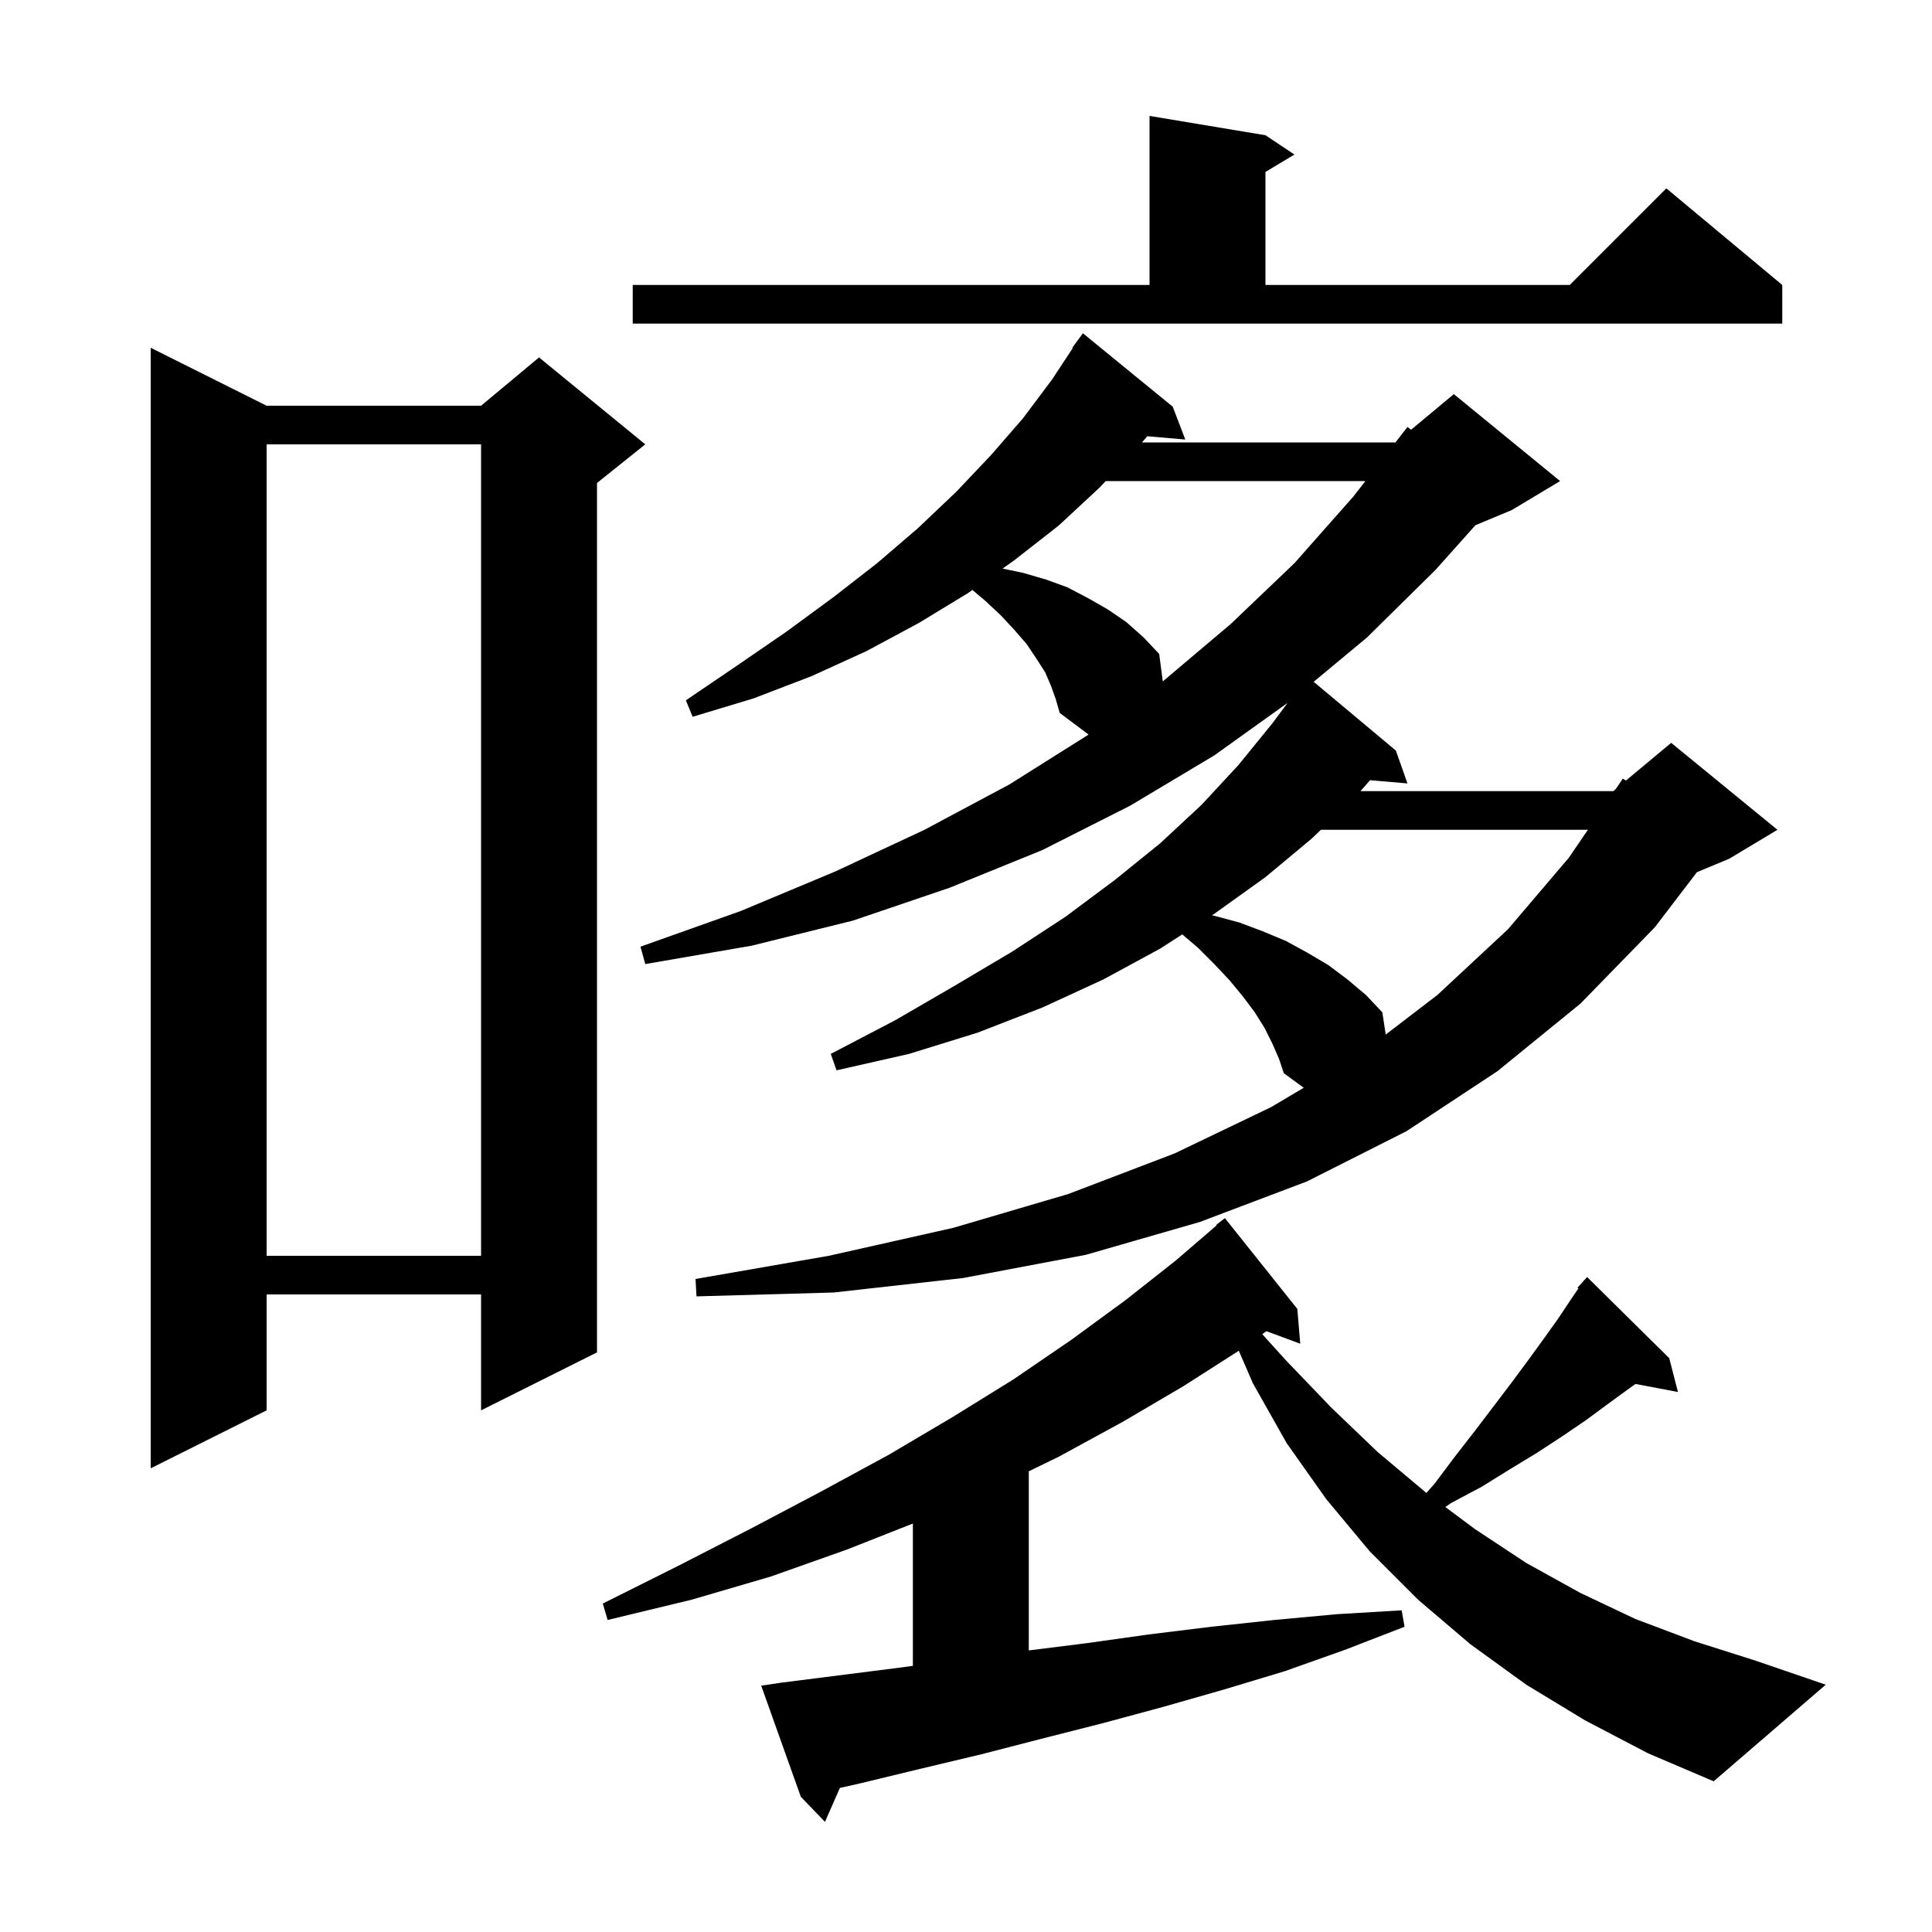 <svg xmlns="http://www.w3.org/2000/svg" xmlns:xlink="http://www.w3.org/1999/xlink" version="1.1" baseProfile="full" viewBox="0 0 200 200" width="200" height="200">
<g fill="black">
<path d="M 164.1 178.1 L 158.0 174.4 L 152.2 170.2 L 146.8 165.6 L 141.8 160.6 L 137.3 155.2 L 133.2 149.4 L 129.7 143.2 L 128.241 139.829 L 122.5 143.5 L 116.2 147.2 L 109.6 150.8 L 106.5 152.306 L 106.5 170.85 L 112.5 170.1 L 118.9 169.2 L 125.4 168.4 L 131.9 167.7 L 138.4 167.1 L 145.1 166.7 L 145.4 168.4 L 139.2 170.8 L 133.0 173.0 L 126.7 174.9 L 120.4 176.7 L 114.1 178.4 L 107.8 180.0 L 101.6 181.6 L 95.3 183.1 L 89.1 184.6 L 86.944 185.087 L 85.4 188.6 L 82.9 186.0 L 78.8 174.5 L 80.8 174.2 L 93.4 172.6 L 94.5 172.443 L 94.5 157.716 L 87.7 160.4 L 79.8 163.2 L 71.6 165.6 L 62.9 167.7 L 62.4 166.0 L 70.2 162.1 L 77.8 158.2 L 85.0 154.4 L 92.0 150.6 L 98.6 146.7 L 104.9 142.8 L 110.9 138.7 L 116.5 134.6 L 121.7 130.5 L 125.946 126.848 L 125.9 126.8 L 126.8 126.1 L 134.3 135.5 L 134.6 139.1 L 131.098 137.803 L 130.667 138.113 L 133.1 140.8 L 137.8 145.7 L 142.6 150.3 L 147.6 154.5 L 147.66 154.545 L 148.5 153.6 L 150.6 150.8 L 152.7 148.1 L 156.5 143.1 L 158.2 140.8 L 159.8 138.6 L 161.3 136.5 L 162.7 134.4 L 163.4 133.377 L 163.3 133.3 L 163.917 132.621 L 164.0 132.5 L 164.015 132.514 L 164.3 132.2 L 172.8 140.6 L 173.7 144.1 L 169.307 143.267 L 168.7 143.7 L 166.5 145.3 L 164.2 147.0 L 161.7 148.7 L 159.1 150.4 L 156.3 152.1 L 153.4 153.9 L 150.2 155.6 L 149.621 156.006 L 152.7 158.3 L 158.0 161.8 L 163.6 164.9 L 169.3 167.6 L 175.4 169.9 L 181.7 171.9 L 189.0 174.4 L 177.4 184.4 L 170.6 181.5 Z M 27.6 42.0 L 49.8 42.0 L 55.8 37.0 L 66.8 46.0 L 61.8 50.0 L 61.8 140.0 L 49.8 146.0 L 49.8 134.0 L 27.6 134.0 L 27.6 146.0 L 15.6 152.0 L 15.6 36.0 Z M 131.7 108.0 L 130.9 106.4 L 129.9 104.8 L 128.7 103.2 L 127.3 101.5 L 125.7 99.8 L 124.0 98.1 L 122.388 96.729 L 120.1 98.2 L 114.2 101.4 L 107.9 104.3 L 101.2 106.9 L 94.1 109.1 L 86.6 110.8 L 86.0 109.1 L 92.7 105.6 L 98.9 102.0 L 104.8 98.5 L 110.3 94.9 L 115.4 91.1 L 120.1 87.3 L 124.4 83.3 L 128.2 79.2 L 131.7 74.9 L 133.287 72.767 L 125.7 78.2 L 117.0 83.4 L 107.9 88.0 L 98.3 91.9 L 88.3 95.3 L 77.8 97.9 L 66.8 99.8 L 66.3 98.0 L 76.7 94.3 L 86.5 90.2 L 95.7 85.9 L 104.5 81.2 L 112.6 76.1 L 112.685 76.039 L 109.7 73.8 L 109.3 72.4 L 108.8 71.0 L 108.2 69.6 L 107.3 68.2 L 106.3 66.7 L 105.0 65.2 L 103.6 63.7 L 102.0 62.2 L 100.662 61.073 L 100.2 61.4 L 95.1 64.5 L 89.7 67.4 L 84.0 70.0 L 78.0 72.3 L 71.7 74.2 L 71.0 72.5 L 76.3 68.9 L 81.4 65.4 L 86.3 61.8 L 90.8 58.3 L 95.0 54.7 L 99.0 50.9 L 102.6 47.1 L 105.9 43.3 L 108.9 39.3 L 111.053 36.031 L 111.0 36.0 L 112.1 34.5 L 121.4 42.1 L 122.7 45.5 L 118.766 45.161 L 118.216 45.8 L 144.456 45.8 L 145.7 44.2 L 146.076 44.486 L 150.5 40.8 L 161.5 49.8 L 156.5 52.8 L 152.739 54.367 L 148.6 59.0 L 141.5 66.0 L 135.991 70.579 L 144.5 77.7 L 145.7 81.1 L 141.825 80.766 L 140.836 81.9 L 167.0 81.9 L 167.26 81.683 L 168.0 80.6 L 168.316 80.803 L 173.0 76.9 L 184.0 85.9 L 179.0 88.9 L 175.662 90.291 L 171.3 96.0 L 163.6 103.9 L 155.0 110.9 L 145.6 117.1 L 135.3 122.3 L 124.2 126.5 L 112.4 129.9 L 99.7 132.3 L 86.3 133.8 L 72.1 134.2 L 72.0 132.4 L 85.8 130.0 L 98.7 127.1 L 110.6 123.6 L 121.6 119.4 L 131.6 114.6 L 134.962 112.605 L 132.9 111.1 L 132.4 109.6 Z M 27.6 46.0 L 27.6 130.0 L 49.8 130.0 L 49.8 46.0 Z M 136.741 85.9 L 135.8 86.8 L 131.0 90.8 L 125.7 94.6 L 125.458 94.755 L 125.7 94.8 L 128.3 95.5 L 130.7 96.4 L 133.1 97.4 L 135.3 98.6 L 137.5 99.9 L 139.5 101.4 L 141.4 103.0 L 143.1 104.8 L 143.449 107.096 L 148.8 103.0 L 156.1 96.2 L 162.4 88.8 L 164.38 85.9 Z M 114.466 49.8 L 113.8 50.5 L 109.6 54.4 L 105.0 58.0 L 103.786 58.86 L 105.9 59.3 L 108.3 60.0 L 110.5 60.8 L 112.6 61.9 L 114.7 63.1 L 116.6 64.4 L 118.4 66.0 L 120.0 67.7 L 120.37 70.54 L 127.4 64.6 L 134.0 58.3 L 140.1 51.4 L 141.344 49.8 Z M 65.5 29.5 L 119.0 29.5 L 119.0 12.0 L 131.0 14.0 L 134.0 16.0 L 131.0 17.8 L 131.0 29.5 L 162.5 29.5 L 172.5 19.5 L 184.5 29.5 L 184.5 33.5 L 65.5 33.5 Z " />
</g>
</svg>
